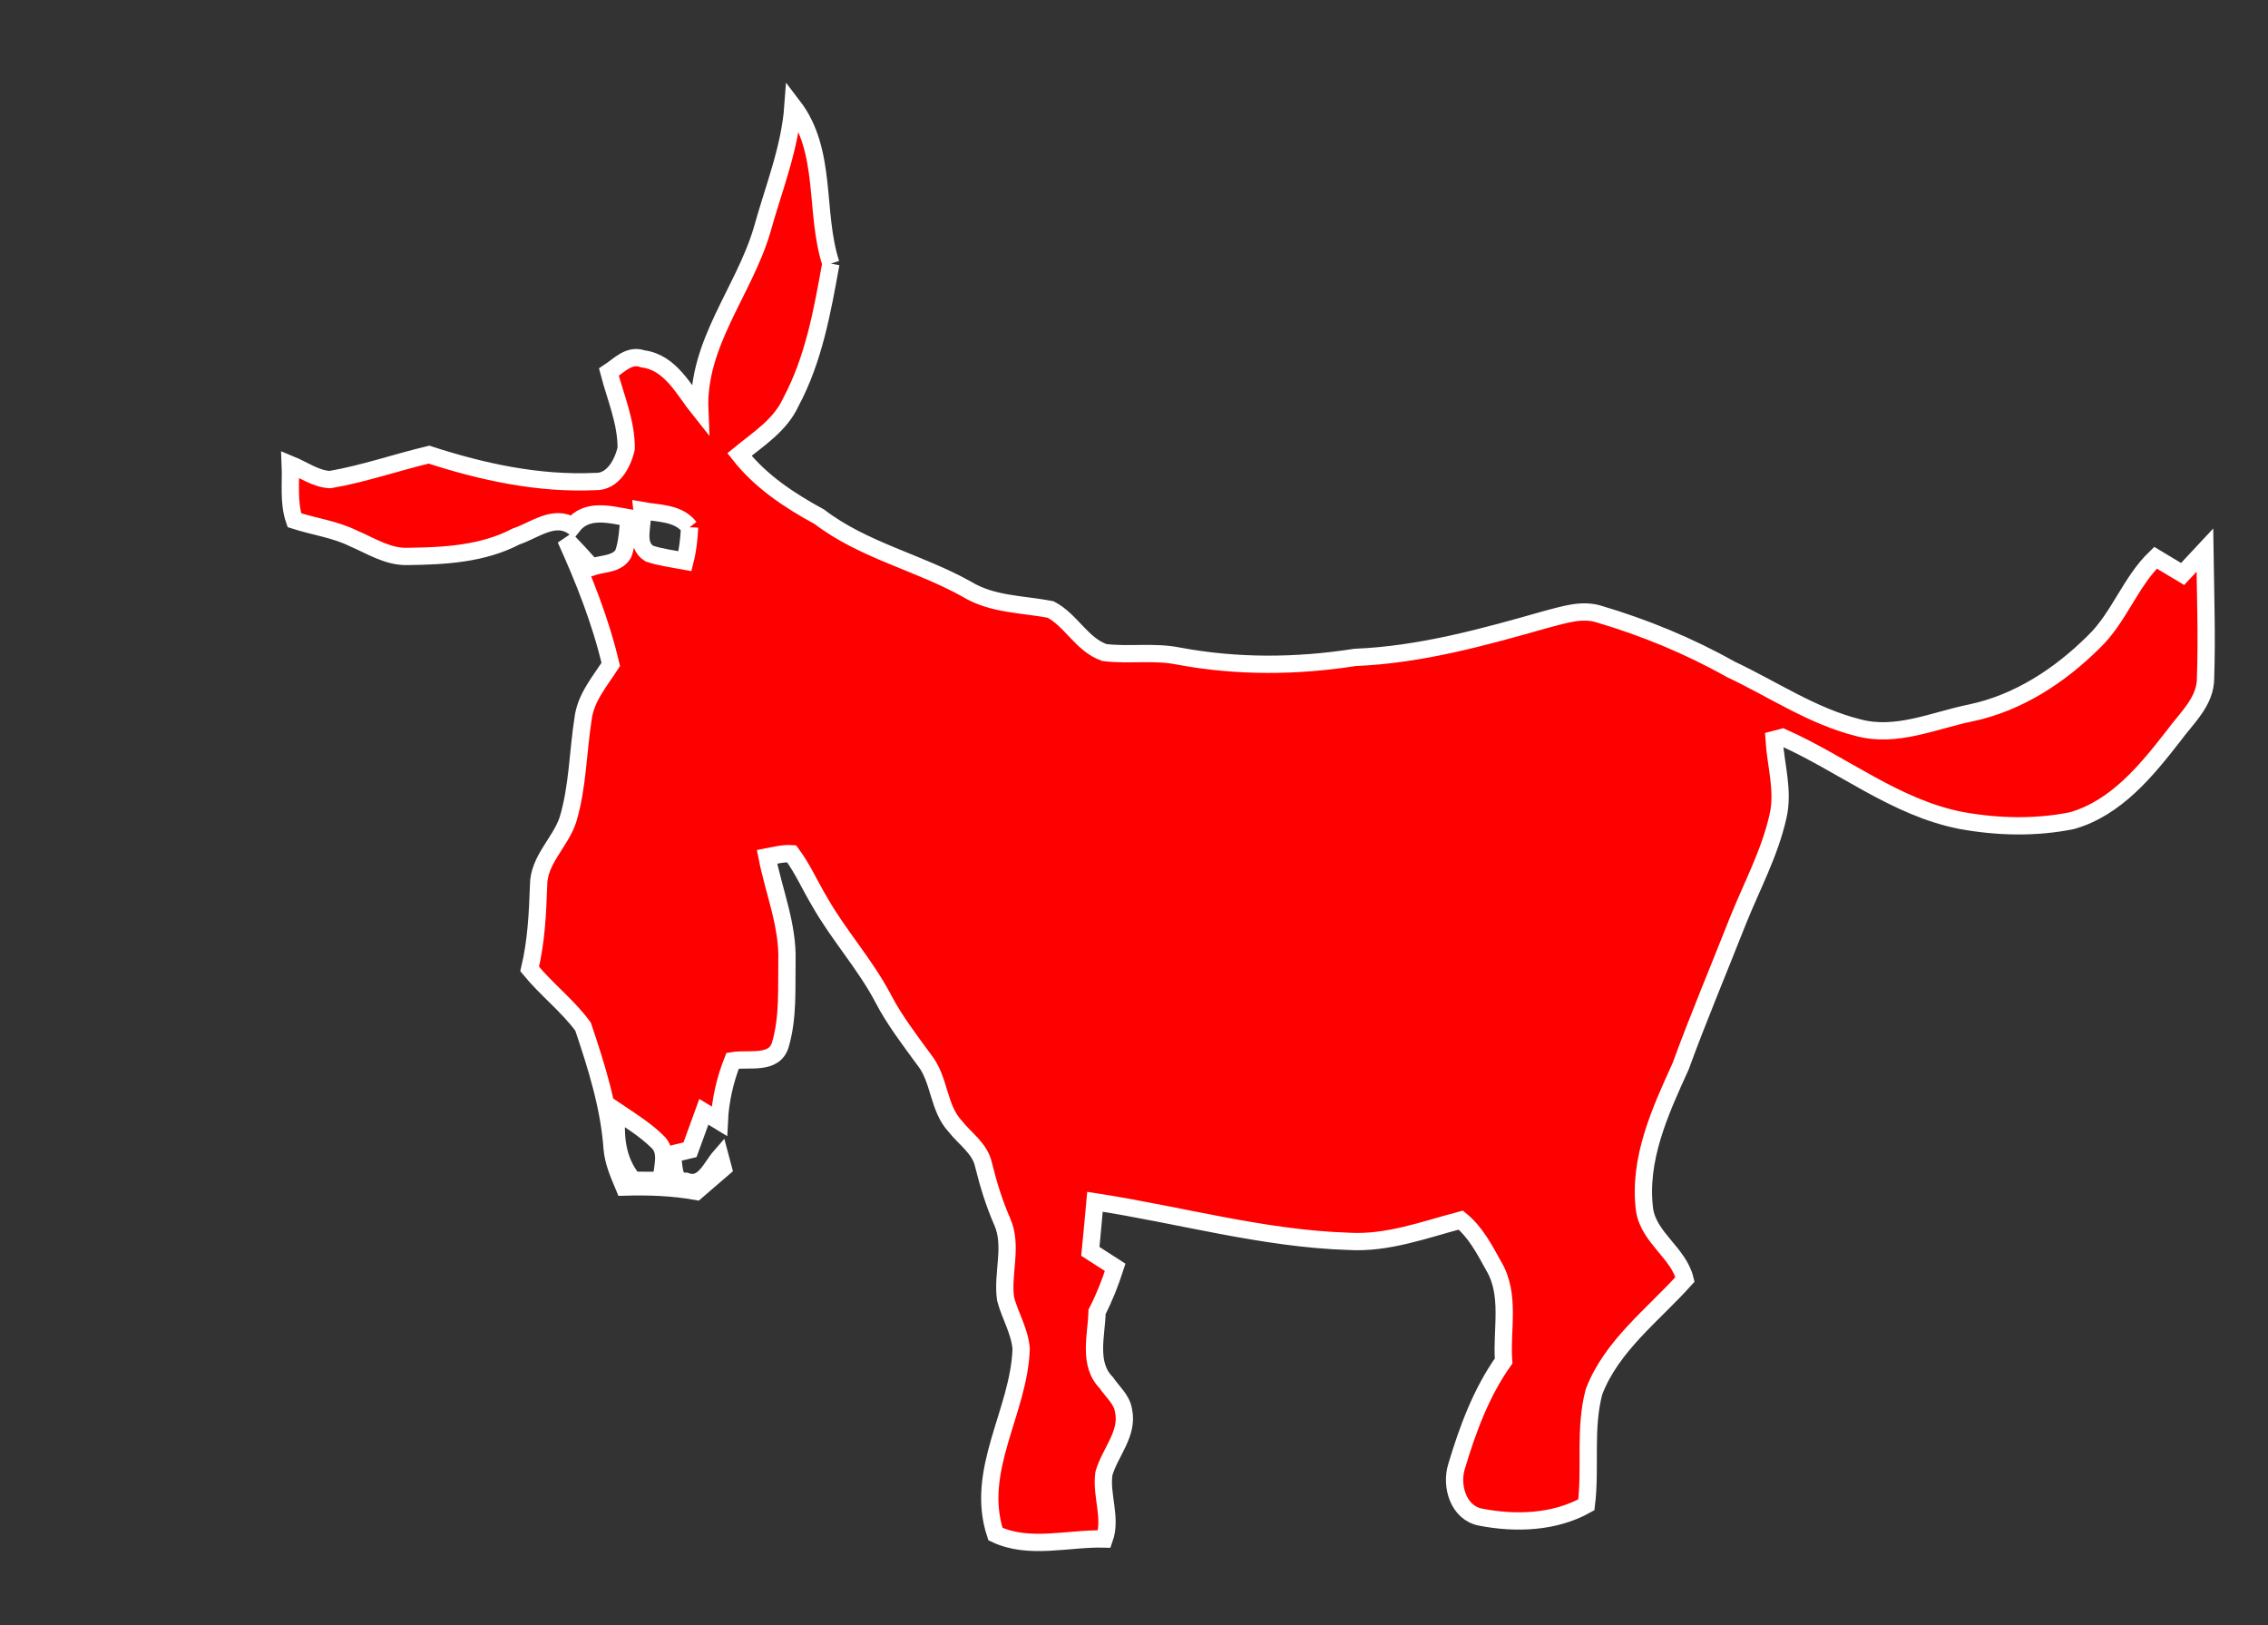 <?xml version="1.0" encoding="utf-8"?>
<!DOCTYPE svg PUBLIC "-//W3C//DTD SVG 1.1//EN" "http://www.w3.org/Graphics/SVG/1.1/DTD/svg11.dtd">
<svg version="1.1" xmlns="http://www.w3.org/2000/svg" xmlns:xlink="http://www.w3.org/1999/xlink" width="328px" height="235px" viewBox="0 0 328 235" enable-background="new 0 0 612 792" xml:space="preserve">
 <rect x="0" y="0" width="328" height="235" fill="#333333" stroke="none"/>
 <defs>
   <linearGradient id="colour1">
     <stop offset="100%" stop-color="red"/>
   </linearGradient>
   <linearGradient id="colour2">
     <stop offset="100%" stop-color="orange"/>
   </linearGradient>
</defs>
<g>
<path transform="matrix(-1,0,0,1,350,0)" fill="url(#colour1)" stroke="white" stroke-width="2.5" fill-opacity="1.00" d=" M 229.84 38.12 C 232.26 30.62 230.28 21.92 235.32 15.33 C 235.77 21.55 238.17 27.37 239.81 33.33 C 242.44 42.14 249.20 49.67 248.80 59.29 C 251.09 56.44 252.99 52.40 257.03 51.89 C 259.01 51.17 260.44 52.83 261.94 53.81 C 260.99 57.44 259.41 61.04 259.44 64.84 C 259.92 66.99 261.35 69.73 263.92 69.63 C 272.09 70.01 280.22 68.26 287.96 65.74 C 292.75 66.88 297.42 68.52 302.27 69.35 C 304.35 69.25 306.14 67.92 308.02 67.15 C 307.90 69.83 308.32 72.65 307.42 75.23 C 304.57 76.15 301.55 76.53 298.85 77.87 C 296.34 78.94 293.88 80.56 291.05 80.46 C 285.71 80.40 280.17 80.10 275.35 77.57 C 272.78 76.73 269.87 74.30 267.19 76.08 C 265.14 73.45 261.82 74.40 259.01 74.89 C 259.23 76.61 259.26 78.40 259.85 80.06 C 260.76 81.64 262.89 81.47 264.43 82.00 C 265.66 80.62 266.91 79.27 268.19 77.94 C 265.53 83.81 263.15 89.79 261.67 96.08 C 263.26 98.55 265.33 100.93 265.68 103.97 C 266.44 108.82 266.44 113.81 267.87 118.54 C 268.97 121.85 272.11 124.35 272.11 128.02 C 272.25 132.08 272.45 136.15 273.40 140.12 C 271.00 143.06 267.92 145.40 265.68 148.45 C 263.75 154.17 261.90 160.01 261.47 166.07 C 261.31 168.04 260.49 169.85 259.74 171.65 C 256.25 171.55 252.74 171.66 249.30 172.28 C 247.99 171.16 246.69 170.04 245.40 168.92 C 245.54 168.36 245.69 167.80 245.84 167.25 C 247.17 168.77 248.25 171.77 250.82 170.82 C 252.95 170.89 252.33 168.28 252.89 166.90 C 252.22 166.74 250.88 166.42 250.21 166.26 C 249.55 164.43 248.87 162.60 248.21 160.77 C 247.65 161.11 246.53 161.79 245.97 162.13 C 245.83 159.12 245.15 156.18 244.05 153.38 C 241.70 152.99 237.94 154.05 237.12 150.98 C 235.99 147.08 236.26 142.94 236.19 138.93 C 236.04 133.75 238.09 128.91 239.07 123.91 C 237.90 123.69 236.72 123.37 235.52 123.45 C 233.92 125.61 232.84 128.09 231.46 130.39 C 228.71 135.24 224.90 139.40 222.30 144.34 C 220.64 147.53 218.44 150.38 216.33 153.27 C 214.07 156.10 214.35 160.18 211.87 162.85 C 210.45 164.66 208.27 166.06 207.76 168.43 C 207.07 171.23 206.23 173.98 205.07 176.62 C 203.48 180.20 205.11 184.11 204.57 187.84 C 203.92 190.27 202.51 192.51 202.32 195.06 C 202.63 204.15 209.09 212.61 206.04 221.83 C 201.19 224.14 195.47 222.40 190.29 222.54 C 189.20 219.47 190.81 216.22 190.35 213.07 C 189.48 210.01 186.77 207.32 187.52 203.95 C 187.77 202.33 189.14 201.24 190.01 199.94 C 192.70 197.22 191.42 193.08 191.34 189.69 C 190.28 187.63 189.43 185.46 188.72 183.26 C 189.91 182.49 191.11 181.72 192.31 180.95 C 192.06 178.56 191.88 176.17 191.65 173.78 C 179.43 175.65 167.40 179.10 154.98 179.50 C 149.36 179.84 144.07 177.84 138.74 176.43 C 136.62 178.16 135.32 180.64 134.02 183.00 C 131.49 187.18 132.88 192.20 132.55 196.80 C 135.80 201.39 137.76 206.73 139.36 212.08 C 140.22 214.89 139.09 218.76 135.89 219.38 C 130.81 220.37 125.18 220.18 120.58 217.60 C 119.91 212.17 120.90 206.59 119.47 201.24 C 116.89 194.55 110.94 190.17 106.31 185.00 C 107.23 181.20 111.48 179.04 112.15 175.03 C 113.13 167.70 109.91 160.70 106.95 154.20 C 104.38 147.16 101.46 140.26 98.72 133.29 C 96.70 128.23 94.05 123.37 92.86 118.02 C 92.01 114.33 93.20 110.63 93.43 106.94 C 93.12 106.86 92.51 106.70 92.20 106.62 C 83.53 110.47 75.88 116.79 66.39 118.64 C 61.10 119.60 55.59 119.74 50.32 118.66 C 43.96 116.83 39.57 111.43 35.67 106.42 C 33.80 103.85 31.00 101.45 31.03 98.02 C 30.82 91.87 31.05 85.71 31.13 79.56 C 32.20 80.71 33.28 81.85 34.35 83.00 C 35.66 82.22 36.97 81.44 38.27 80.65 C 41.94 84.19 43.52 89.28 47.19 92.81 C 52.09 97.69 58.15 101.66 64.99 103.09 C 70.35 104.18 75.78 106.73 81.32 105.21 C 87.92 103.55 93.61 99.65 99.71 96.78 C 105.72 93.40 112.13 90.76 118.75 88.80 C 121.28 88.01 123.89 88.93 126.35 89.55 C 135.41 92.13 144.56 94.68 154.03 95.06 C 162.48 96.39 171.12 96.45 179.55 94.87 C 183.09 94.15 186.72 94.80 190.28 94.36 C 193.55 93.22 195.10 89.67 198.07 88.13 C 202.13 87.35 206.48 87.44 210.14 85.22 C 217.08 81.33 225.11 79.61 231.50 74.73 C 235.82 72.38 239.98 69.64 243.06 65.72 C 240.33 63.49 237.14 61.48 235.63 58.15 C 232.31 51.95 231.07 44.96 229.84 38.12 M 250.27 76.24 C 250.35 77.89 250.53 79.54 250.94 81.14 C 252.66 80.81 254.43 80.61 256.10 80.05 C 258.24 78.71 256.88 75.87 257.13 73.83 C 254.76 74.26 251.89 74.12 250.27 76.24 M 254.97 165.04 C 253.33 166.49 254.27 168.83 254.35 170.69 C 255.37 170.68 257.40 170.68 258.41 170.67 C 260.79 167.87 261.12 164.26 260.74 160.74 C 258.75 162.08 256.69 163.36 254.97 165.04 Z" />
</g>
</svg>
